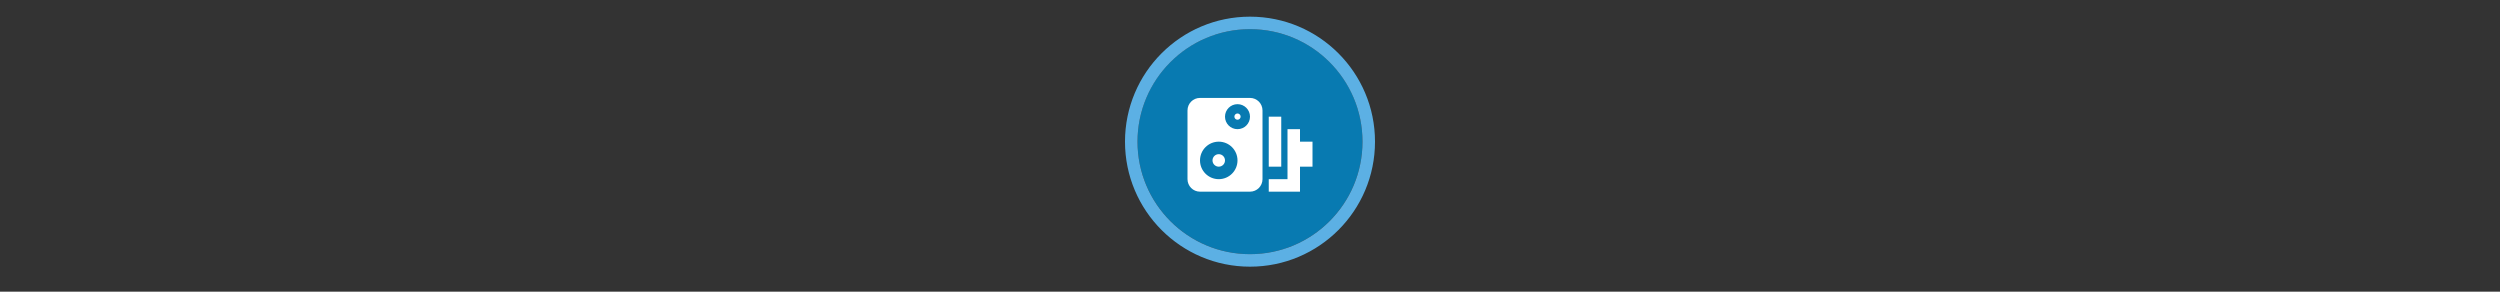 <svg width="300" height="35" viewBox="0 0 300 35" fill="none" xmlns="http://www.w3.org/2000/svg">

<rect x="0" y="0" width="300" height="35" fill="#333333" stroke="none"/>

<g transform="translate(135, 2) scale(1.5 1.5) "> 

<g clip-path="url(#clip0)">
<path opacity="0.849" d="M9.999 1C14.963 1 19 5.002 19 10C19 14.966 14.963 19 9.999 19C5.037 19 1 14.966 1 10C1 5.002 5.037 1 9.999 1Z" fill="#0086C7"/>
<path opacity="0.95" fill-rule="evenodd" clip-rule="evenodd" d="M10 19C14.971 19 19 14.971 19 10C19 5.029 14.971 1 10 1C5.029 1 1 5.029 1 10C1 14.971 5.029 19 10 19ZM10 20C15.523 20 20 15.523 20 10C20 4.477 15.523 0 10 0C4.477 0 0 4.477 0 10C0 15.523 4.477 20 10 20Z" fill="#5FB7ED"/>
</g>
<defs>
<clipPath id="clip0">
<path d="M0 0H20V20H0V0Z" fill="white"/>
</clipPath>
</defs>

</g>


<g transform="translate(141, 8) scale(0.375 0.375) "> 

<path d="M16 30C16 31.104 15.105 32 14.001 32C12.896 32 12.001 31.104 12.001 30C12.001 28.895 12.896 28 14.001 28C15.105 28 16 28.895 16 30Z" fill="#ffffff"/>
<path d="M20.001 16.979C20.553 16.979 21.001 16.531 21.001 15.979C21.001 15.427 20.553 14.979 20.001 14.979C19.448 14.979 19.001 15.427 19.001 15.979C19.001 16.531 19.448 16.979 20.001 16.979Z" fill="#ffffff"/>
<path fill-rule="evenodd" clip100-rule="evenodd" d="M8 10C5.791 10 4 11.791 4 14V36C4 38.209 5.791 40 8 40H24C26.209 40 28 38.209 28 36V14C28 11.791 26.209 10 24 10H8ZM20 30C20 33.313 17.314 36 14.001 36C10.687 36 8.001 33.313 8.001 30C8.001 26.686 10.687 24 14.001 24C17.314 24 20 26.686 20 30ZM20 20C22.209 20 24 18.209 24 15.999C24 13.79 22.209 11.999 20 11.999C17.791 11.999 16 13.79 16 15.999C16 18.209 17.791 20 20 20Z" fill="#ffffff"/>
<path d="M30 16H34V32H30V16Z" fill="#ffffff"/>
<path d="M39.999 20H36.001V36H30.001V40H39.999V32H44.001V24H39.999V20Z" fill="#ffffff"/>

</g>

</svg>